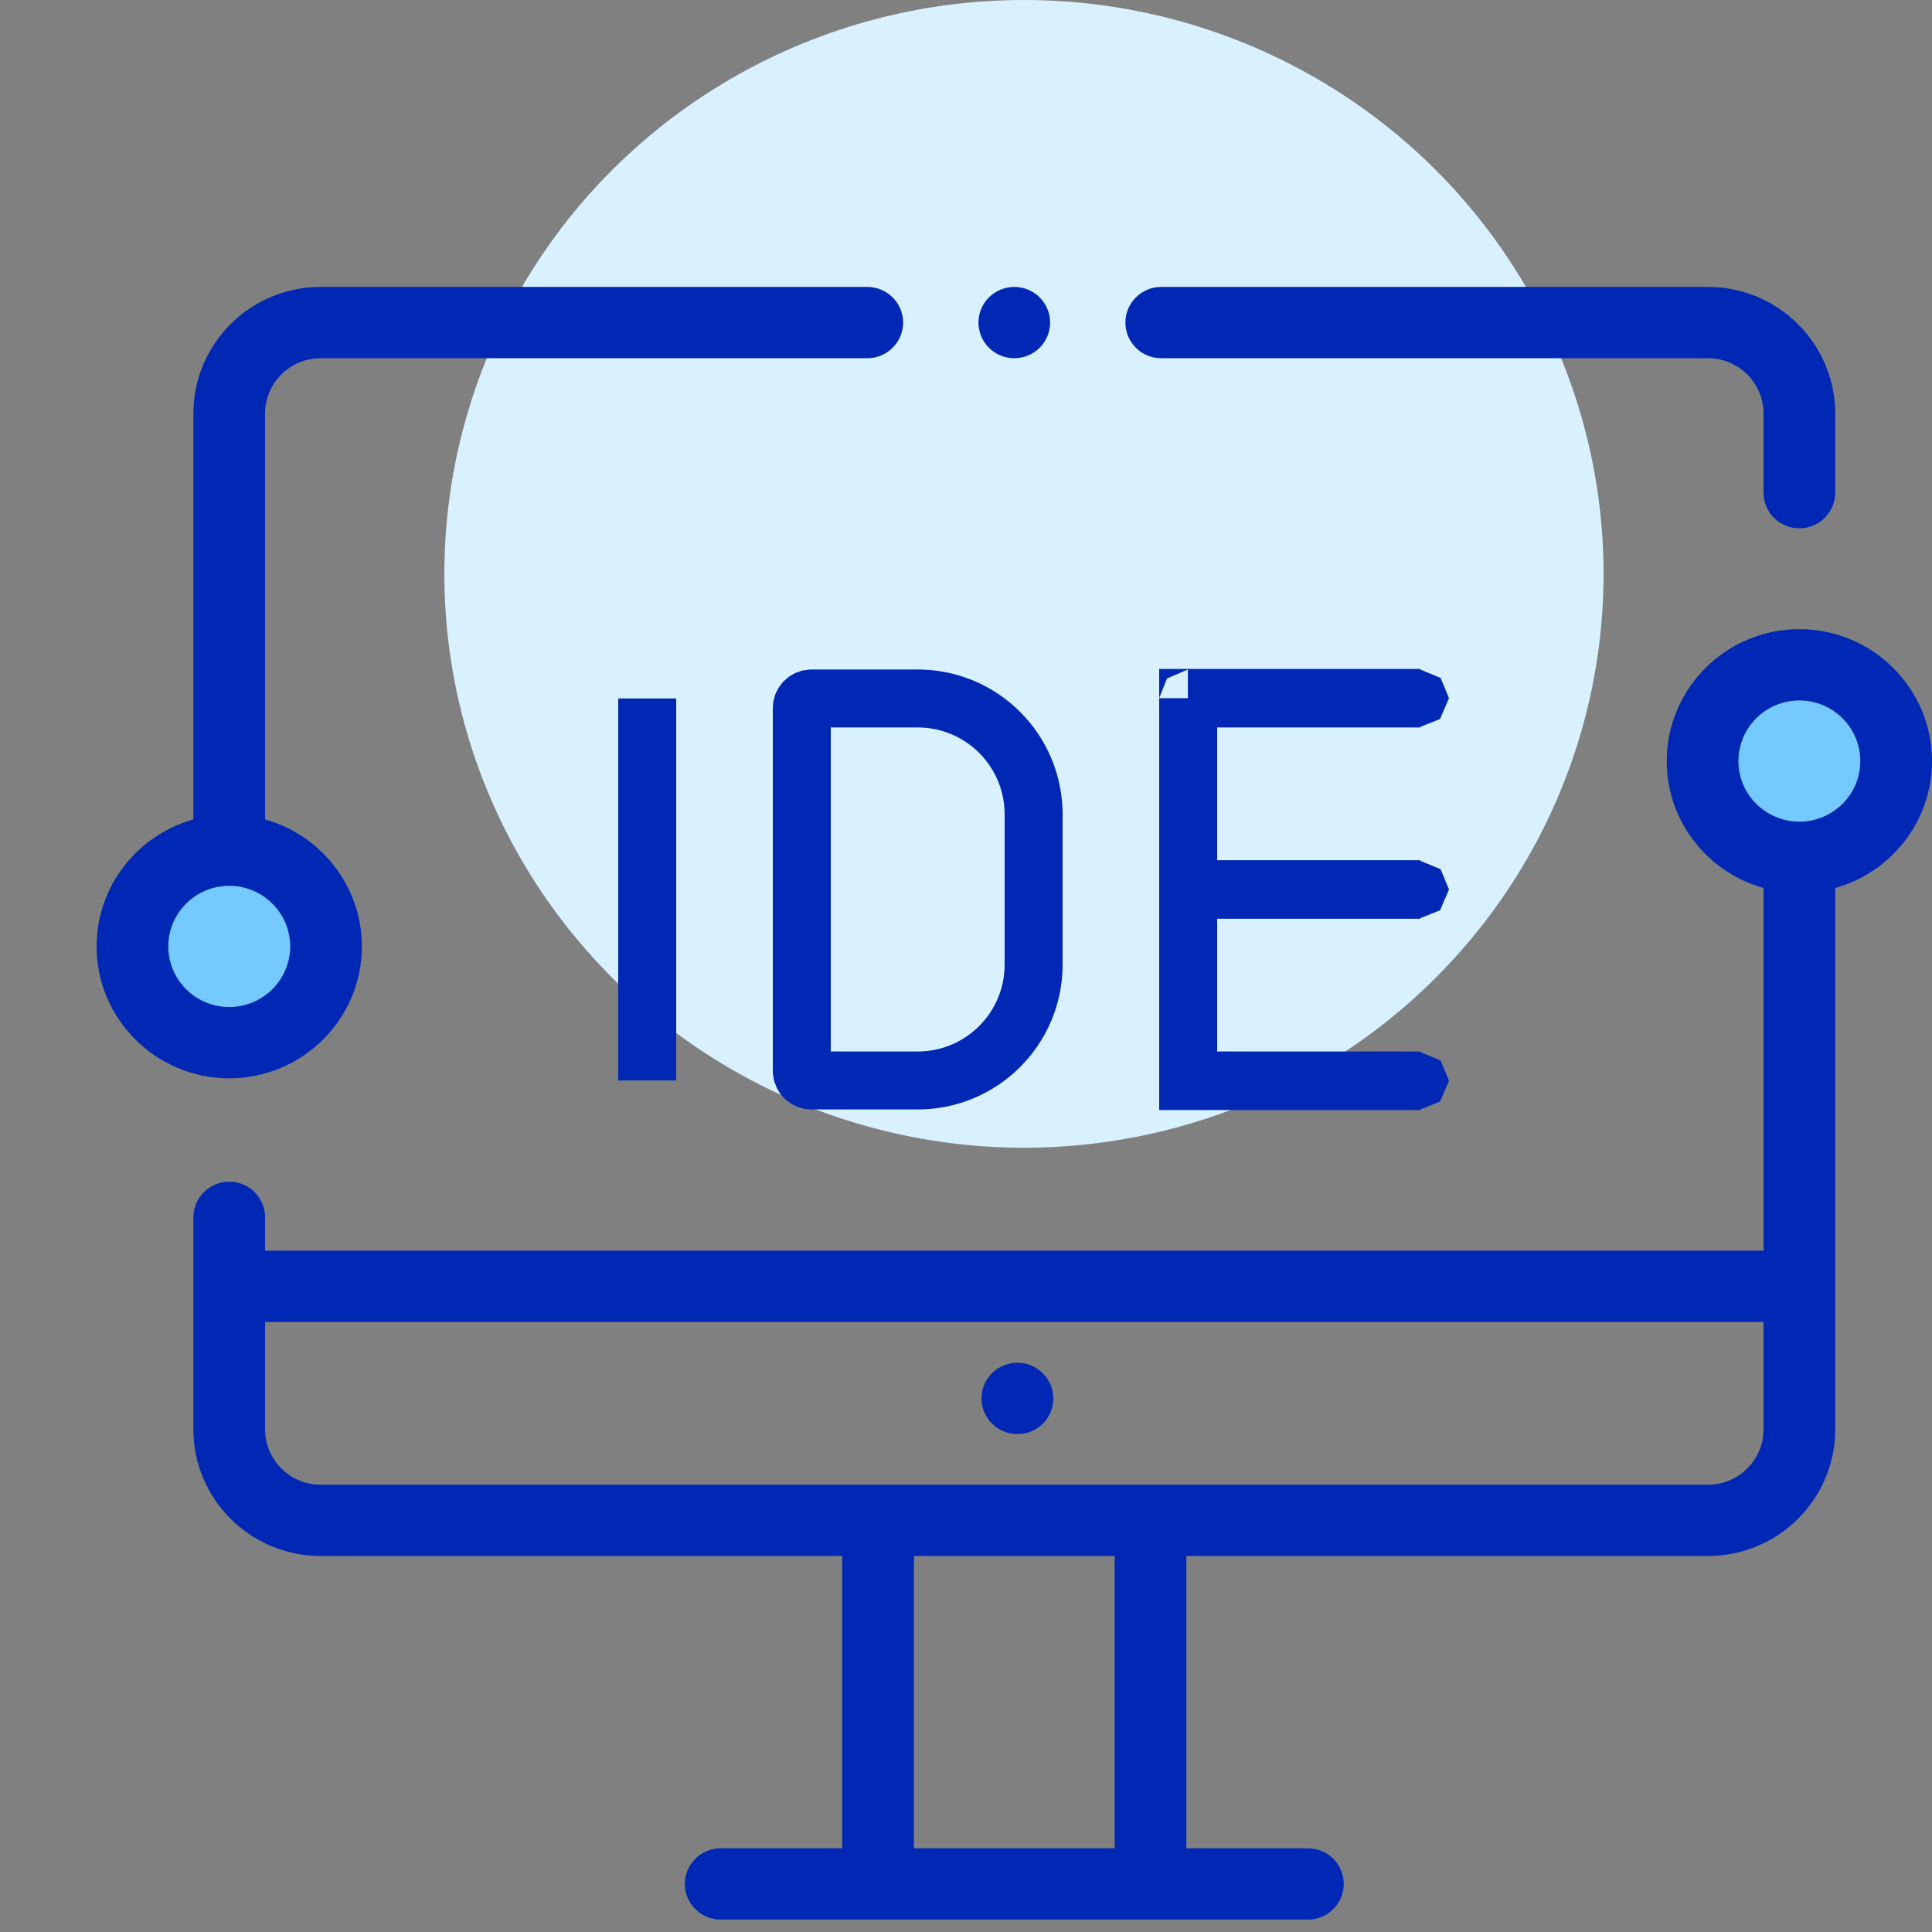 <?xml version="1.0" encoding="UTF-8"?>
<svg width="100px" height="100px" viewBox="0 0 100 100" version="1.1" xmlns="http://www.w3.org/2000/svg" xmlns:xlink="http://www.w3.org/1999/xlink">
    <rect x="0" y="0" width="100" height="100" fill="#808080" stroke="none"/>
    <!-- Generator: Sketch 51.3 (57544) - http://www.bohemiancoding.com/sketch -->
    <title>icon_ide</title>
    <desc>Created with Sketch.</desc>
    <defs></defs>
    <g id="icon_ide" stroke="none" stroke-width="1" fill="none" fill-rule="evenodd">
        <g id="IDE" transform="translate(5, 0)" fill-rule="nonzero">
            <ellipse id="Oval-5" fill="#D9F1FF" cx="48" cy="29.703" rx="30" ry="29.703"></ellipse>
            <path d="M83.403,14.851 C87.035,14.851 89.99,17.79 89.99,21.402 L89.99,25.5 C89.99,26.519 89.159,27.345 88.135,27.345 C87.11,27.345 86.279,26.519 86.279,25.5 L86.279,21.402 C86.279,19.825 84.989,18.542 83.403,18.542 L55.105,18.542 C54.08,18.542 53.25,17.715 53.25,16.697 C53.25,15.678 54.08,14.851 55.105,14.851 L83.403,14.851 Z M48.812,15.392 C49.157,15.735 49.355,16.211 49.355,16.697 C49.355,17.182 49.157,17.658 48.812,18.001 C48.467,18.344 47.988,18.542 47.5,18.542 C47.012,18.542 46.533,18.344 46.188,18.001 C45.843,17.658 45.645,17.182 45.645,16.697 C45.645,16.211 45.843,15.735 46.188,15.392 C46.533,15.049 47.012,14.851 47.5,14.851 C47.988,14.851 48.467,15.049 48.812,15.392 Z M39.89,14.851 C40.915,14.851 41.746,15.678 41.746,16.697 C41.746,17.715 40.915,18.542 39.89,18.542 L11.597,18.542 C10.011,18.542 8.721,19.825 8.721,21.402 L8.721,42.415 C11.607,43.222 13.73,45.861 13.73,48.986 C13.73,52.751 10.651,55.813 6.865,55.813 C3.08,55.813 0,52.751 0,48.986 C0,45.861 2.123,43.222 5.01,42.415 L5.01,21.402 C5.01,17.79 7.965,14.851 11.597,14.851 L39.89,14.851 Z M88.135,32.565 C91.92,32.565 95,35.627 95,39.392 C95,42.517 92.877,45.156 89.99,45.963 L89.99,73.988 C89.99,77.599 87.035,80.538 83.403,80.538 L56.406,80.538 L56.406,95.668 L62.696,95.668 C63.721,95.668 64.552,96.494 64.552,97.513 C64.552,98.532 63.721,99.358 62.696,99.358 L54.551,99.358 L40.449,99.358 L32.303,99.358 C31.279,99.358 30.448,98.532 30.448,97.513 C30.448,96.494 31.279,95.668 32.303,95.668 L38.594,95.668 L38.594,80.538 L11.597,80.538 C7.965,80.538 5.01,77.599 5.01,73.988 L5.01,63.009 C5.01,61.99 5.841,61.164 6.865,61.164 C7.89,61.164 8.721,61.99 8.721,63.009 L8.721,64.732 L86.279,64.732 L86.279,45.963 C83.393,45.156 81.27,42.517 81.27,39.392 C81.27,35.627 84.349,32.565 88.135,32.565 Z M52.695,95.668 L52.695,80.538 L42.305,80.538 L42.305,95.668 L52.695,95.668 Z M47.657,70.536 C48.681,70.536 49.52,71.362 49.52,72.381 C49.52,73.4 48.697,74.226 47.672,74.226 L47.657,74.226 C46.632,74.226 45.801,73.4 45.801,72.381 C45.801,71.362 46.632,70.536 47.657,70.536 Z M86.279,73.988 L86.279,68.422 L8.721,68.422 L8.721,73.988 C8.721,75.565 10.011,76.848 11.597,76.848 L40.449,76.848 L54.551,76.848 L83.403,76.848 C84.989,76.848 86.279,75.565 86.279,73.988 Z" id="monitor" fill="#0028B4"></path>
            <g transform="translate(27, 34.653)" id="Combined-Shape" stroke="#0028B4" stroke-width="3">
                <path d="M29.5,11.371 L29.5,11.401 L41.515,11.401 C41.507,11.401 41.5,11.394 41.5,11.386 C41.5,11.378 41.507,11.371 41.515,11.371 L29.5,11.371 L29.5,1.5 L29.5,21.272 L29.485,21.272 C29.493,21.272 29.5,21.279 29.5,21.287 L29.5,21.302 L41.515,21.302 C41.507,21.302 41.5,21.295 41.5,21.287 C41.5,21.279 41.507,21.272 41.515,21.272 L29.5,21.272 L29.5,11.371 Z M29.5,1.5 C29.5,1.494 29.5,1.494 29.5,1.488 L29.5,1.485 C29.5,1.493 29.493,1.5 29.485,1.5 L29.5,1.5 Z M29.5,1.5 L41.515,1.5 C41.507,1.5 41.5,1.493 41.5,1.485 C41.5,1.477 41.507,1.47 41.515,1.47 L29.5,1.47 L29.5,1.5 Z M1.5,1.5 L1.5,21.272 L1.5,1.5 Z M10,1.5 C9.724,1.5 9.5,1.724 9.5,2 L9.5,20.772 C9.5,21.048 9.724,21.272 10,21.272 L15.5,21.272 C18.814,21.272 21.5,18.586 21.5,15.272 L21.5,7.5 C21.5,4.186 18.814,1.5 15.5,1.5 L10,1.5 Z"></path>
            </g>
            <path d="M10.02,48.986 C10.02,50.716 8.605,52.123 6.865,52.123 C5.126,52.123 3.711,50.716 3.711,48.986 C3.711,47.257 5.126,45.85 6.865,45.85 C8.605,45.85 10.02,47.257 10.02,48.986 Z" id="Shape" fill="#74CAFF"></path>
            <path d="M88.135,42.528 C86.395,42.528 84.98,41.121 84.98,39.392 C84.98,37.662 86.395,36.255 88.135,36.255 C89.874,36.255 91.289,37.662 91.289,39.392 C91.289,41.121 89.874,42.528 88.135,42.528 Z" id="Shape" fill="#74CAFF"></path>
        </g>
    </g>
</svg>